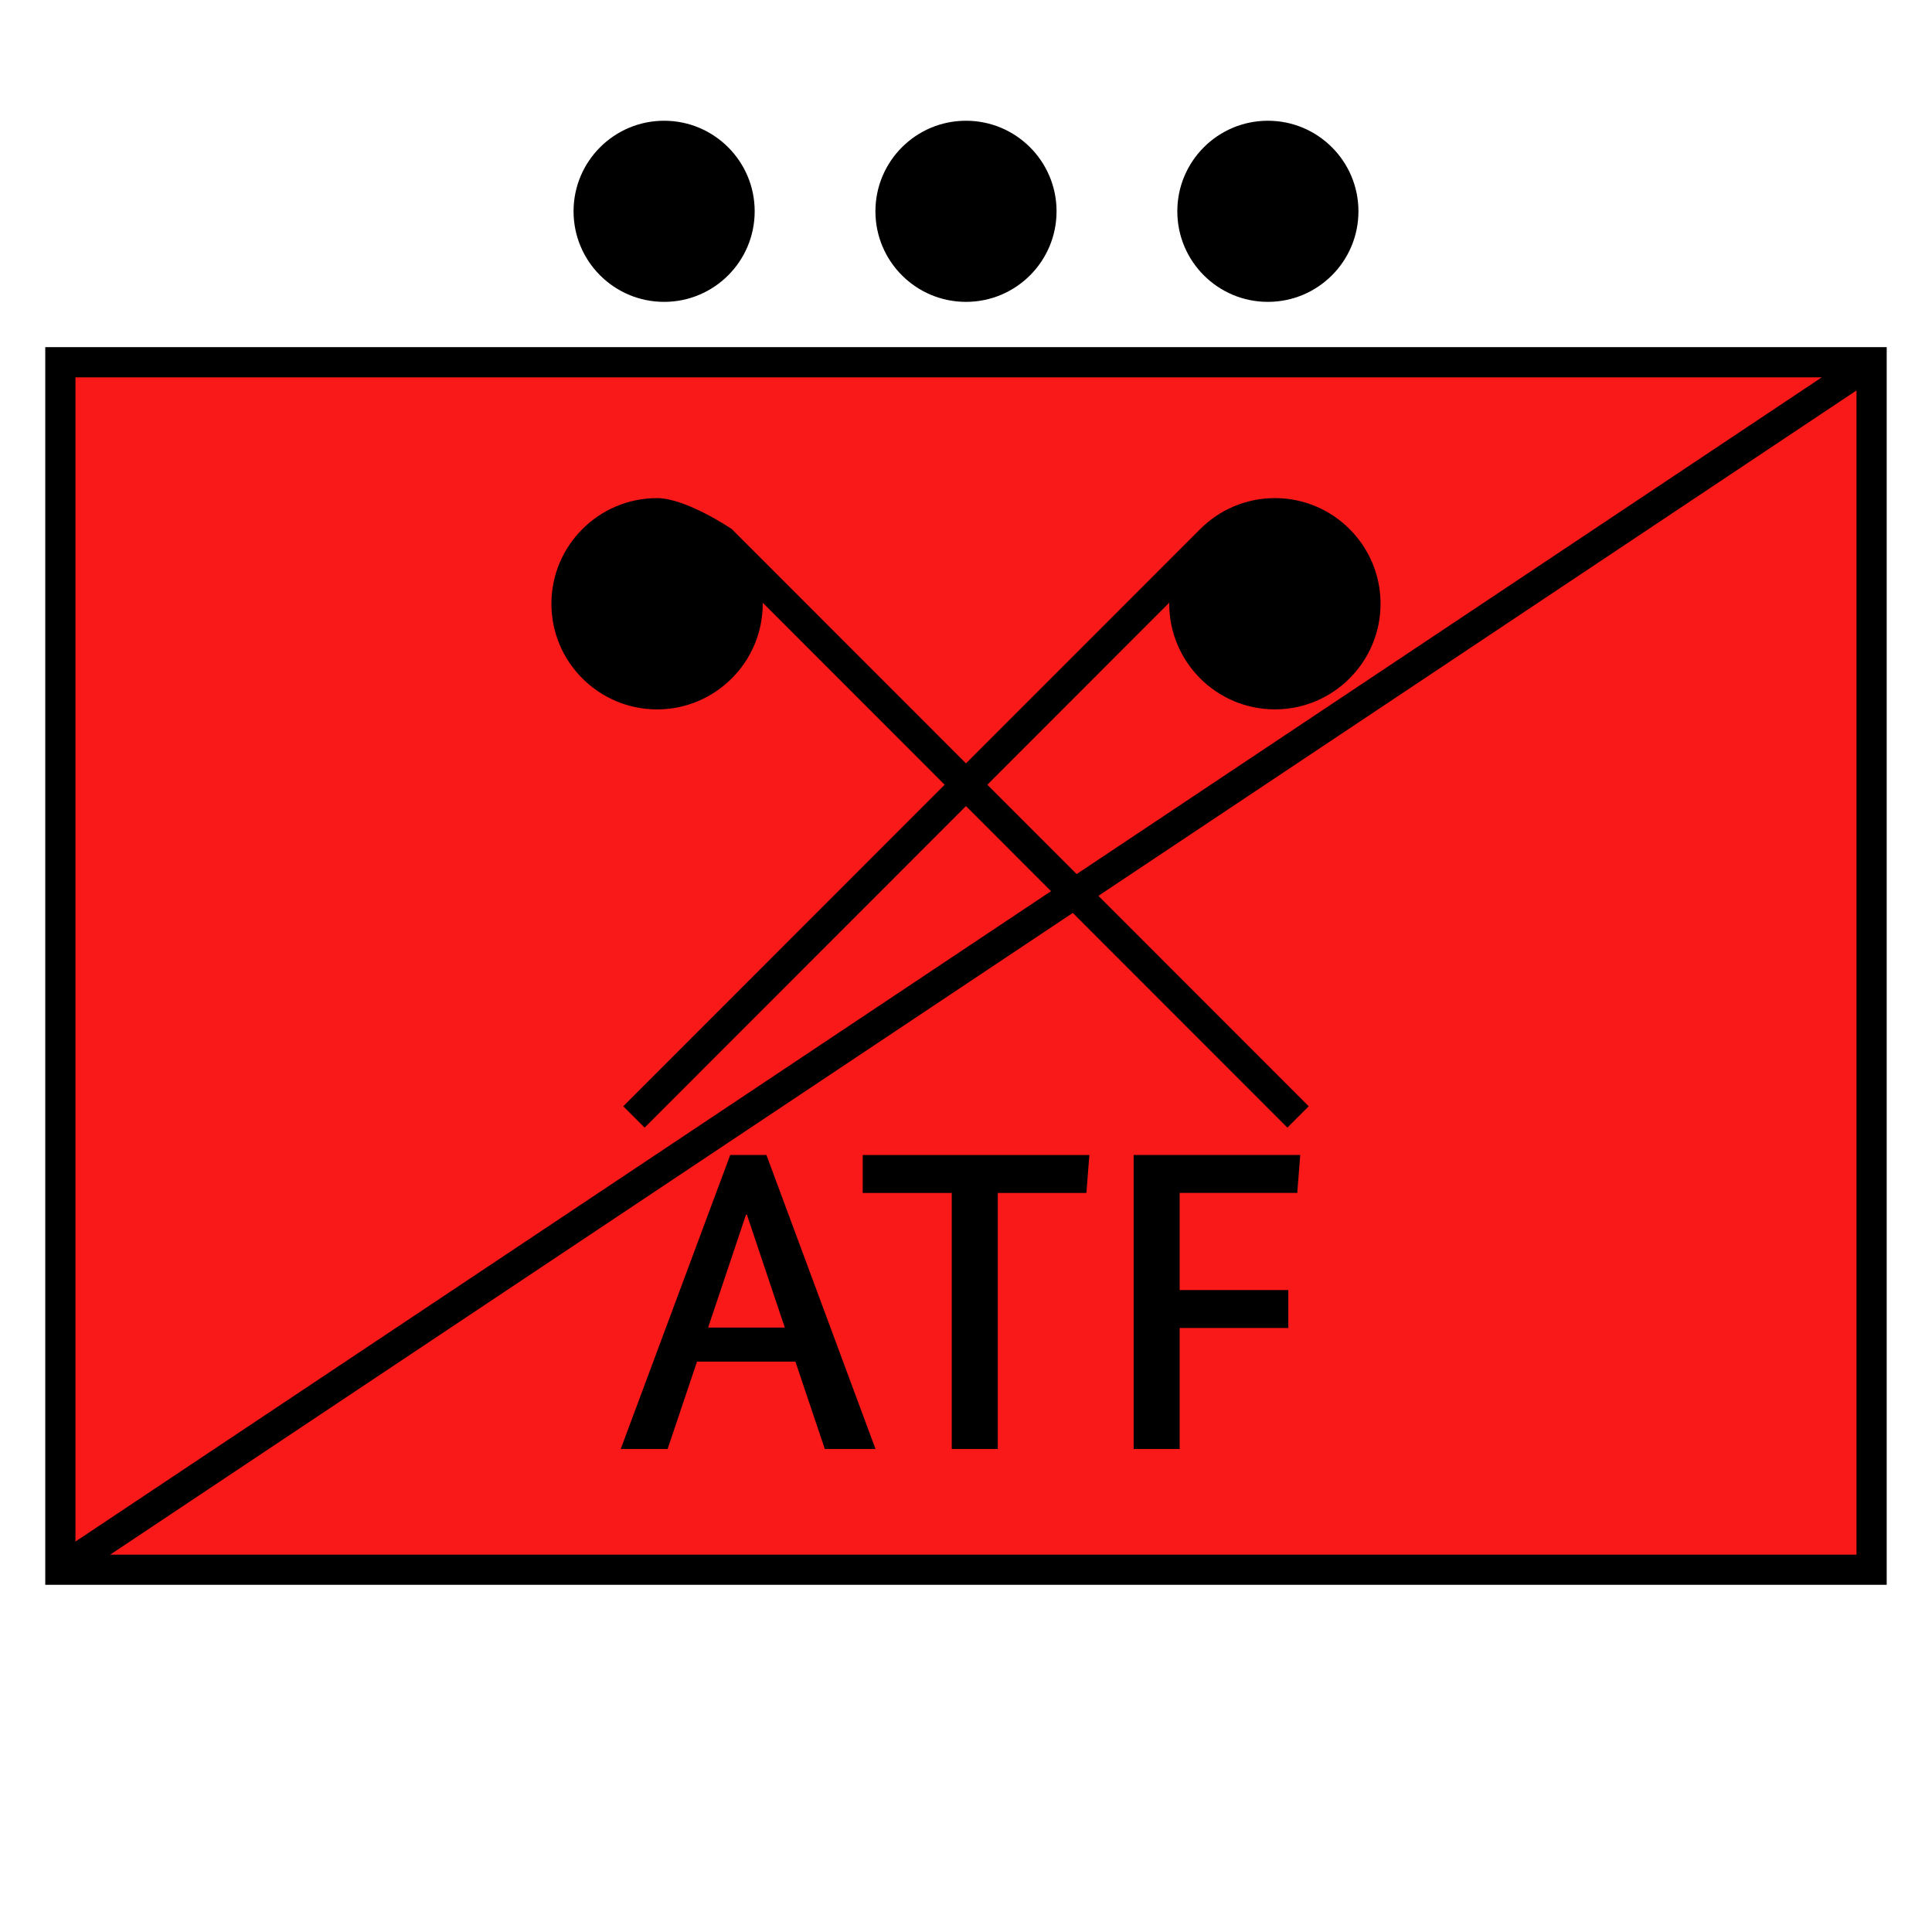 <?xml version="1.0" encoding="UTF-8"?>
<svg xmlns="http://www.w3.org/2000/svg" version="1.1" viewBox="0 0 90.709 90.709">
  <!-- Generator: Adobe Illustrator 29.1.0, SVG Export Plug-In . SVG Version: 2.1.0 Build 142)  -->
  <g id="Grundfläche">
    <rect x="0" width="90.709" height="90.709" fill="none"/>
  </g>
  <g id="Flächige_Fülung">
    <rect x="2.834" y="17.008" width="85.04" height="56.693" fill="#fa1919"/>
  </g>
  <g id="Takt_Zeichen__x28_umgewandelt_x29_">
    <path d="M2.125,74.409h86.457V16.299H2.125v58.11ZM5.175,72.992l45.194-30.129,10.074,10.079,1.002-1.002-9.874-9.879,35.593-23.729v54.66H5.175ZM85.534,17.716l-34.984,23.323-4.194-4.196,8.546-8.551c0,.019-.006.036-.006.054,0,2.735,2.225,4.96,4.961,4.96s4.961-2.225,4.961-4.96-2.225-4.96-4.961-4.96c-1.368,0-2.608.556-3.506,1.455l-10.997,11-10.996-11.001s-2.14-1.453-3.508-1.453c-2.735,0-4.961,2.225-4.961,4.96s2.225,4.96,4.961,4.96,4.961-2.225,4.961-4.96c0-.019-.005-.036-.005-.054l8.546,8.551-15.09,15.097,1.002,1.002,15.089-15.097,3.993,3.995L3.543,72.377V17.716h81.991Z"/>
    <circle cx="45.354" cy="9.921" r="4.252"/>
    <circle cx="59.528" cy="9.921" r="4.252"/>
    <path d="M31.181,14.173c2.348,0,4.252-1.904,4.252-4.252s-1.904-4.252-4.252-4.252-4.252,1.904-4.252,4.252,1.904,4.252,4.252,4.252Z"/>
  </g>
  <g id="Takt._Zeichen__x28_Typo_x29_">
    <g>
      <path d="M38.726,68.031l-1.38-4.101h-4.621l-1.38,4.101h-2.201l5.141-13.803h1.7l5.121,13.803h-2.38ZM35.066,57.029h-.04l-1.78,5.301h3.601l-1.78-5.301Z"/>
      <path d="M51.007,56.009h-4.161v12.022h-2.16v-12.022h-4.181v-1.78h10.642l-.14,1.78Z"/>
      <path d="M53.225,68.031v-13.803h7.822l-.14,1.78h-5.521v4.561h5.101v1.781h-5.101v5.681h-2.16Z"/>
    </g>
  </g>
</svg>